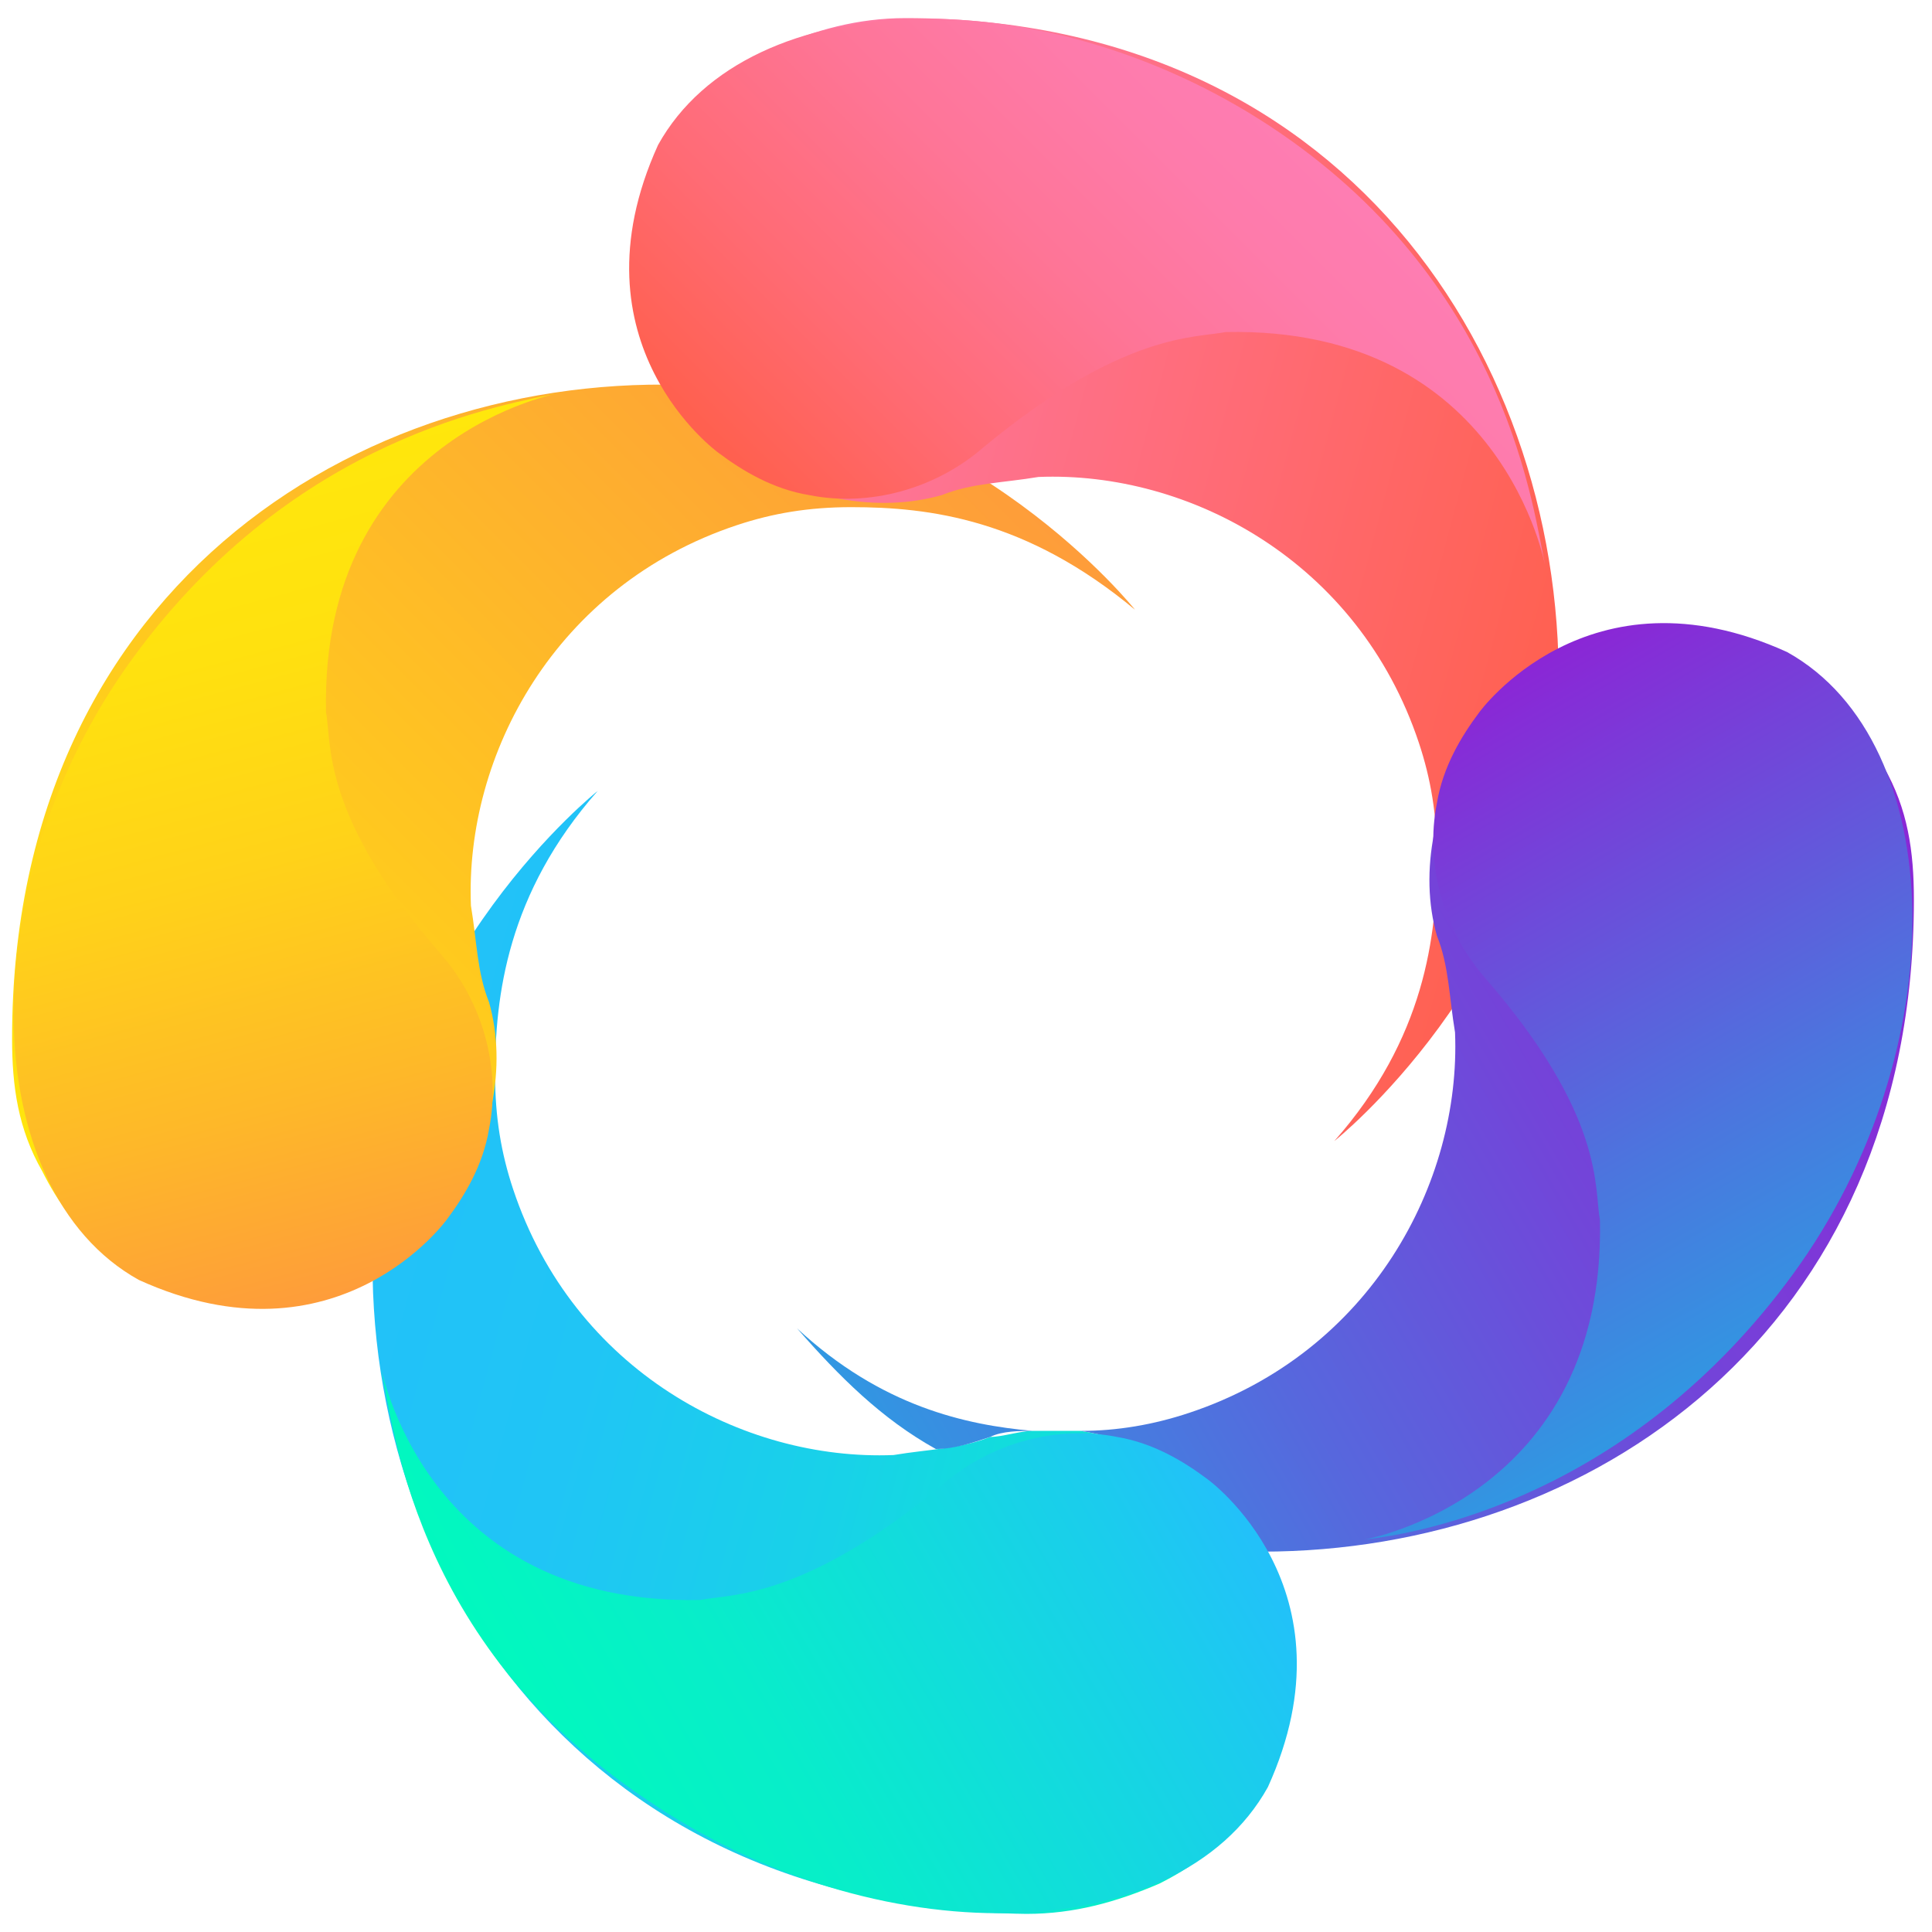 <?xml version="1.0" encoding="utf-8"?>
<!-- Generator: Adobe Illustrator 25.0.0, SVG Export Plug-In . SVG Version: 6.00 Build 0)  -->
<svg version="1.1" id="图层_1" xmlns="http://www.w3.org/2000/svg" xmlns:xlink="http://www.w3.org/1999/xlink" x="0px" y="0px"
	 viewBox="0 0 32 32" style="enable-background:new 0 0 32 32;" xml:space="preserve">
<style type="text/css">
	.st0{fill:url(#SVGID_1_);}
	.st1{fill:url(#SVGID_2_);}
	.st2{fill:url(#SVGID_3_);}
	.st3{fill:url(#SVGID_4_);}
	.st4{fill:url(#SVGID_5_);}
	.st5{fill:url(#SVGID_6_);}
	.st6{fill:url(#SVGID_7_);}
	.st7{fill:url(#SVGID_8_);}
	.st8{fill:url(#SVGID_9_);}
	.st9{fill:url(#SVGID_10_);}
</style>
<g>
	
		<linearGradient id="SVGID_1_" gradientUnits="userSpaceOnUse" x1="139.069" y1="-145.425" x2="156.016" y2="-145.425" gradientTransform="matrix(0.966 0.259 0.259 -0.966 -90.784 -155.88)">
		<stop  offset="0" style="stop-color:#22C1F9"/>
		<stop  offset="0.25" style="stop-color:#20C5F5"/>
		<stop  offset="0.52" style="stop-color:#18D2E8"/>
		<stop  offset="0.8" style="stop-color:#0CE6D2"/>
		<stop  offset="1" style="stop-color:#01F9BE"/>
	</linearGradient>
	<path class="st0" d="M21.4,28c0.1-0.8-0.1-1.6-0.5-2.3c-0.6-1.1-1.8-1.8-3-2l0,0c-0.2,0-0.5,0-0.8,0c-0.2,0-0.5,0.1-0.7,0.1
		c-0.5,0.2-1,0.2-1.6,0.3c-2.5,0.1-5.3-1.4-6.3-4.4c-0.2-0.6-0.3-1.2-0.3-1.9c0-1.3,0.2-3,1.7-4.7c0,0-3.4,2.7-3.7,7
		C5.8,25.7,9.4,31.6,17,31.7c0.8,0,1.5-0.2,2.2-0.5C20.2,30.7,21.2,29.8,21.4,28z"/>
	
		<linearGradient id="SVGID_2_" gradientUnits="userSpaceOnUse" x1="133.964" y1="-146.071" x2="143.8" y2="-129.032" gradientTransform="matrix(0.966 0.259 0.259 -0.966 -90.784 -155.88)">
		<stop  offset="0" style="stop-color:#FFE70C"/>
		<stop  offset="0.19" style="stop-color:#FFD815"/>
		<stop  offset="1" style="stop-color:#FE9D3A"/>
	</linearGradient>
	<path class="st1" d="M0.2,17.2c0,0.8,0.1,1.5,0.5,2.2c0.5,1,1.4,2,3.2,2.2c3.2,0.2,4.8-2.9,4.2-5c-0.2-0.5-0.2-1-0.3-1.6
		c-0.1-2.5,1.4-5.3,4.4-6.3c0.6-0.2,1.2-0.3,1.9-0.3c1.3,0,2.9,0.2,4.7,1.7c0,0-2.7-3.4-7-3.7C6.2,6,0.2,9.6,0.2,17.2z"/>
	
		<linearGradient id="SVGID_3_" gradientUnits="userSpaceOnUse" x1="139.171" y1="-131.346" x2="156.125" y2="-131.346" gradientTransform="matrix(0.966 0.259 0.259 -0.966 -90.784 -155.88)">
		<stop  offset="0" style="stop-color:#FE7DB3"/>
		<stop  offset="1" style="stop-color:#FF604F"/>
	</linearGradient>
	<path class="st2" d="M15,0.3c-0.8,0-1.5,0.2-2.2,0.5c-1,0.5-2,1.4-2.2,3.2c-0.2,3.3,2.9,4.8,5,4.2c0.5-0.2,1-0.2,1.6-0.3
		c2.5-0.1,5.3,1.4,6.3,4.4c0.2,0.6,0.3,1.2,0.3,1.9c0,1.3-0.2,3-1.7,4.7c0,0,3.4-2.7,3.7-7C26.1,6.3,22.5,0.3,15,0.3z"/>
	
		<linearGradient id="SVGID_4_" gradientUnits="userSpaceOnUse" x1="139.07" y1="-145.416" x2="156.016" y2="-145.416" gradientTransform="matrix(0.966 0.259 0.259 -0.966 -90.784 -155.88)">
		<stop  offset="0" style="stop-color:#01F9BE"/>
		<stop  offset="1.000000e-02" style="stop-color:#03F9BF"/>
		<stop  offset="0.23" style="stop-color:#2CFBD3"/>
		<stop  offset="0.44" style="stop-color:#4CFCE3"/>
		<stop  offset="0.64" style="stop-color:#63FDEE"/>
		<stop  offset="0.83" style="stop-color:#71FEF5"/>
		<stop  offset="1" style="stop-color:#76FEF7"/>
	</linearGradient>
	<path class="st3" d="M17.9,23.7c-0.3,0-0.5,0-0.8,0C17.4,23.7,17.6,23.7,17.9,23.7L17.9,23.7z"/>
	
		<linearGradient id="SVGID_5_" gradientUnits="userSpaceOnUse" x1="147.674" y1="-146.118" x2="162.018" y2="-131.775" gradientTransform="matrix(0.966 0.259 0.259 -0.966 -90.784 -155.88)">
		<stop  offset="0" style="stop-color:#3098E2"/>
		<stop  offset="1.000000e-02" style="stop-color:#3197E2"/>
		<stop  offset="0.33" style="stop-color:#5767DD"/>
		<stop  offset="0.62" style="stop-color:#7344D9"/>
		<stop  offset="0.85" style="stop-color:#842FD7"/>
		<stop  offset="1" style="stop-color:#8A27D6"/>
	</linearGradient>
	<path class="st4" d="M17.1,23.7c-1.1-0.1-2.5-0.4-3.9-1.7c0.7,0.8,1.4,1.5,2.3,2c0.3,0,0.6-0.1,0.9-0.2
		C16.6,23.7,16.9,23.7,17.1,23.7z"/>
	
		<linearGradient id="SVGID_6_" gradientUnits="userSpaceOnUse" x1="148.332" y1="-146.789" x2="162.72" y2="-132.401" gradientTransform="matrix(0.966 0.259 0.259 -0.966 -90.784 -155.88)">
		<stop  offset="0" style="stop-color:#3098E2"/>
		<stop  offset="1.000000e-02" style="stop-color:#3197E2"/>
		<stop  offset="0.33" style="stop-color:#5767DD"/>
		<stop  offset="0.62" style="stop-color:#7344D9"/>
		<stop  offset="0.85" style="stop-color:#842FD7"/>
		<stop  offset="1" style="stop-color:#8A27D6"/>
	</linearGradient>
	<path class="st5" d="M31.7,14.9c0-0.8-0.1-1.5-0.5-2.2c-0.5-1-1.4-2-3.2-2.2c-3.2-0.2-4.8,2.9-4.2,5c0.2,0.5,0.2,1,0.3,1.6
		c0.1,2.5-1.4,5.3-4.4,6.3c-0.6,0.2-1.2,0.3-1.8,0.3c1.2,0.2,2.4,0.8,3,2C26.3,25.7,31.7,22.1,31.7,14.9z"/>
	
		<linearGradient id="SVGID_7_" gradientUnits="userSpaceOnUse" x1="144.272" y1="-152.775" x2="152.72" y2="-144.327" gradientTransform="matrix(0.966 0.259 0.259 -0.966 -90.784 -155.88)">
		<stop  offset="0" style="stop-color:#01F9BE"/>
		<stop  offset="0.29" style="stop-color:#08EDCA"/>
		<stop  offset="0.81" style="stop-color:#1ACEEB"/>
		<stop  offset="1" style="stop-color:#22C1F9"/>
	</linearGradient>
	<path class="st6" d="M6.3,22.6c0,0,0.7,4,5.3,3.9c0.5-0.1,1.7,0,4-1.9c0.8-0.7,1.9-1,2.9-0.8c0.6,0.1,1.1,0.4,1.5,0.7
		c0,0,2.5,1.8,1,5.1c-1.5,2.7-6.5,2.8-10.3,0.2C6.8,27.2,6.5,23.5,6.3,22.6z"/>
	
		<linearGradient id="SVGID_8_" gradientUnits="userSpaceOnUse" x1="467.971" y1="31.308" x2="473.222" y2="40.404" gradientTransform="matrix(-0.966 -0.259 -0.259 0.966 481.849 93.247)">
		<stop  offset="0" style="stop-color:#FE7DB3"/>
		<stop  offset="0.17" style="stop-color:#FE7BAB"/>
		<stop  offset="0.42" style="stop-color:#FE7597"/>
		<stop  offset="0.72" style="stop-color:#FF6B75"/>
		<stop  offset="1" style="stop-color:#FF604F"/>
	</linearGradient>
	<path class="st7" d="M25.6,9.4c0,0-0.7-4-5.3-3.9c-0.5,0.1-1.7,0-4,1.9c-0.8,0.7-1.9,1-2.9,0.8c-0.6-0.1-1.1-0.4-1.5-0.7
		c0,0-2.5-1.8-1-5.1c1.5-2.7,6.5-2.8,10.3-0.2S25.4,8.5,25.6,9.4z"/>
	
		<linearGradient id="SVGID_9_" gradientUnits="userSpaceOnUse" x1="406.389" y1="-221.411" x2="418.141" y2="-214.626" gradientTransform="matrix(-0.259 0.966 0.966 0.259 322.69 -327.296)">
		<stop  offset="0" style="stop-color:#FFE70C"/>
		<stop  offset="0.21" style="stop-color:#FFE10F"/>
		<stop  offset="0.47" style="stop-color:#FFD219"/>
		<stop  offset="0.76" style="stop-color:#FEB829"/>
		<stop  offset="1" style="stop-color:#FE9D3A"/>
	</linearGradient>
	<path class="st8" d="M9.3,6.5c0,0-4,0.7-3.9,5.3c0.1,0.5-0.1,1.7,1.9,4c0.7,0.8,1,1.9,0.8,2.9c-0.1,0.6-0.4,1.1-0.7,1.5
		c0,0-1.8,2.5-5.1,1c-2.7-1.5-2.8-6.6-0.1-10.3S8.4,6.7,9.3,6.5z"/>
	
		<linearGradient id="SVGID_10_" gradientUnits="userSpaceOnUse" x1="221.767" y1="135.149" x2="230.233" y2="143.614" gradientTransform="matrix(0.259 -0.966 -0.966 -0.259 102.235 271.976)">
		<stop  offset="0" style="stop-color:#3098E2"/>
		<stop  offset="0.33" style="stop-color:#4B76DE"/>
		<stop  offset="1" style="stop-color:#8A27D6"/>
	</linearGradient>
	<path class="st9" d="M22.6,25.5c0,0,4-0.7,3.9-5.3c-0.1-0.5,0.1-1.7-1.9-4c-0.7-0.8-1-1.9-0.8-2.9c0.1-0.6,0.4-1.1,0.7-1.5
		c0,0,1.8-2.5,5.1-1c2.7,1.5,2.8,6.6,0.1,10.3S23.5,25.4,22.6,25.5z"/>
</g>
</svg>
